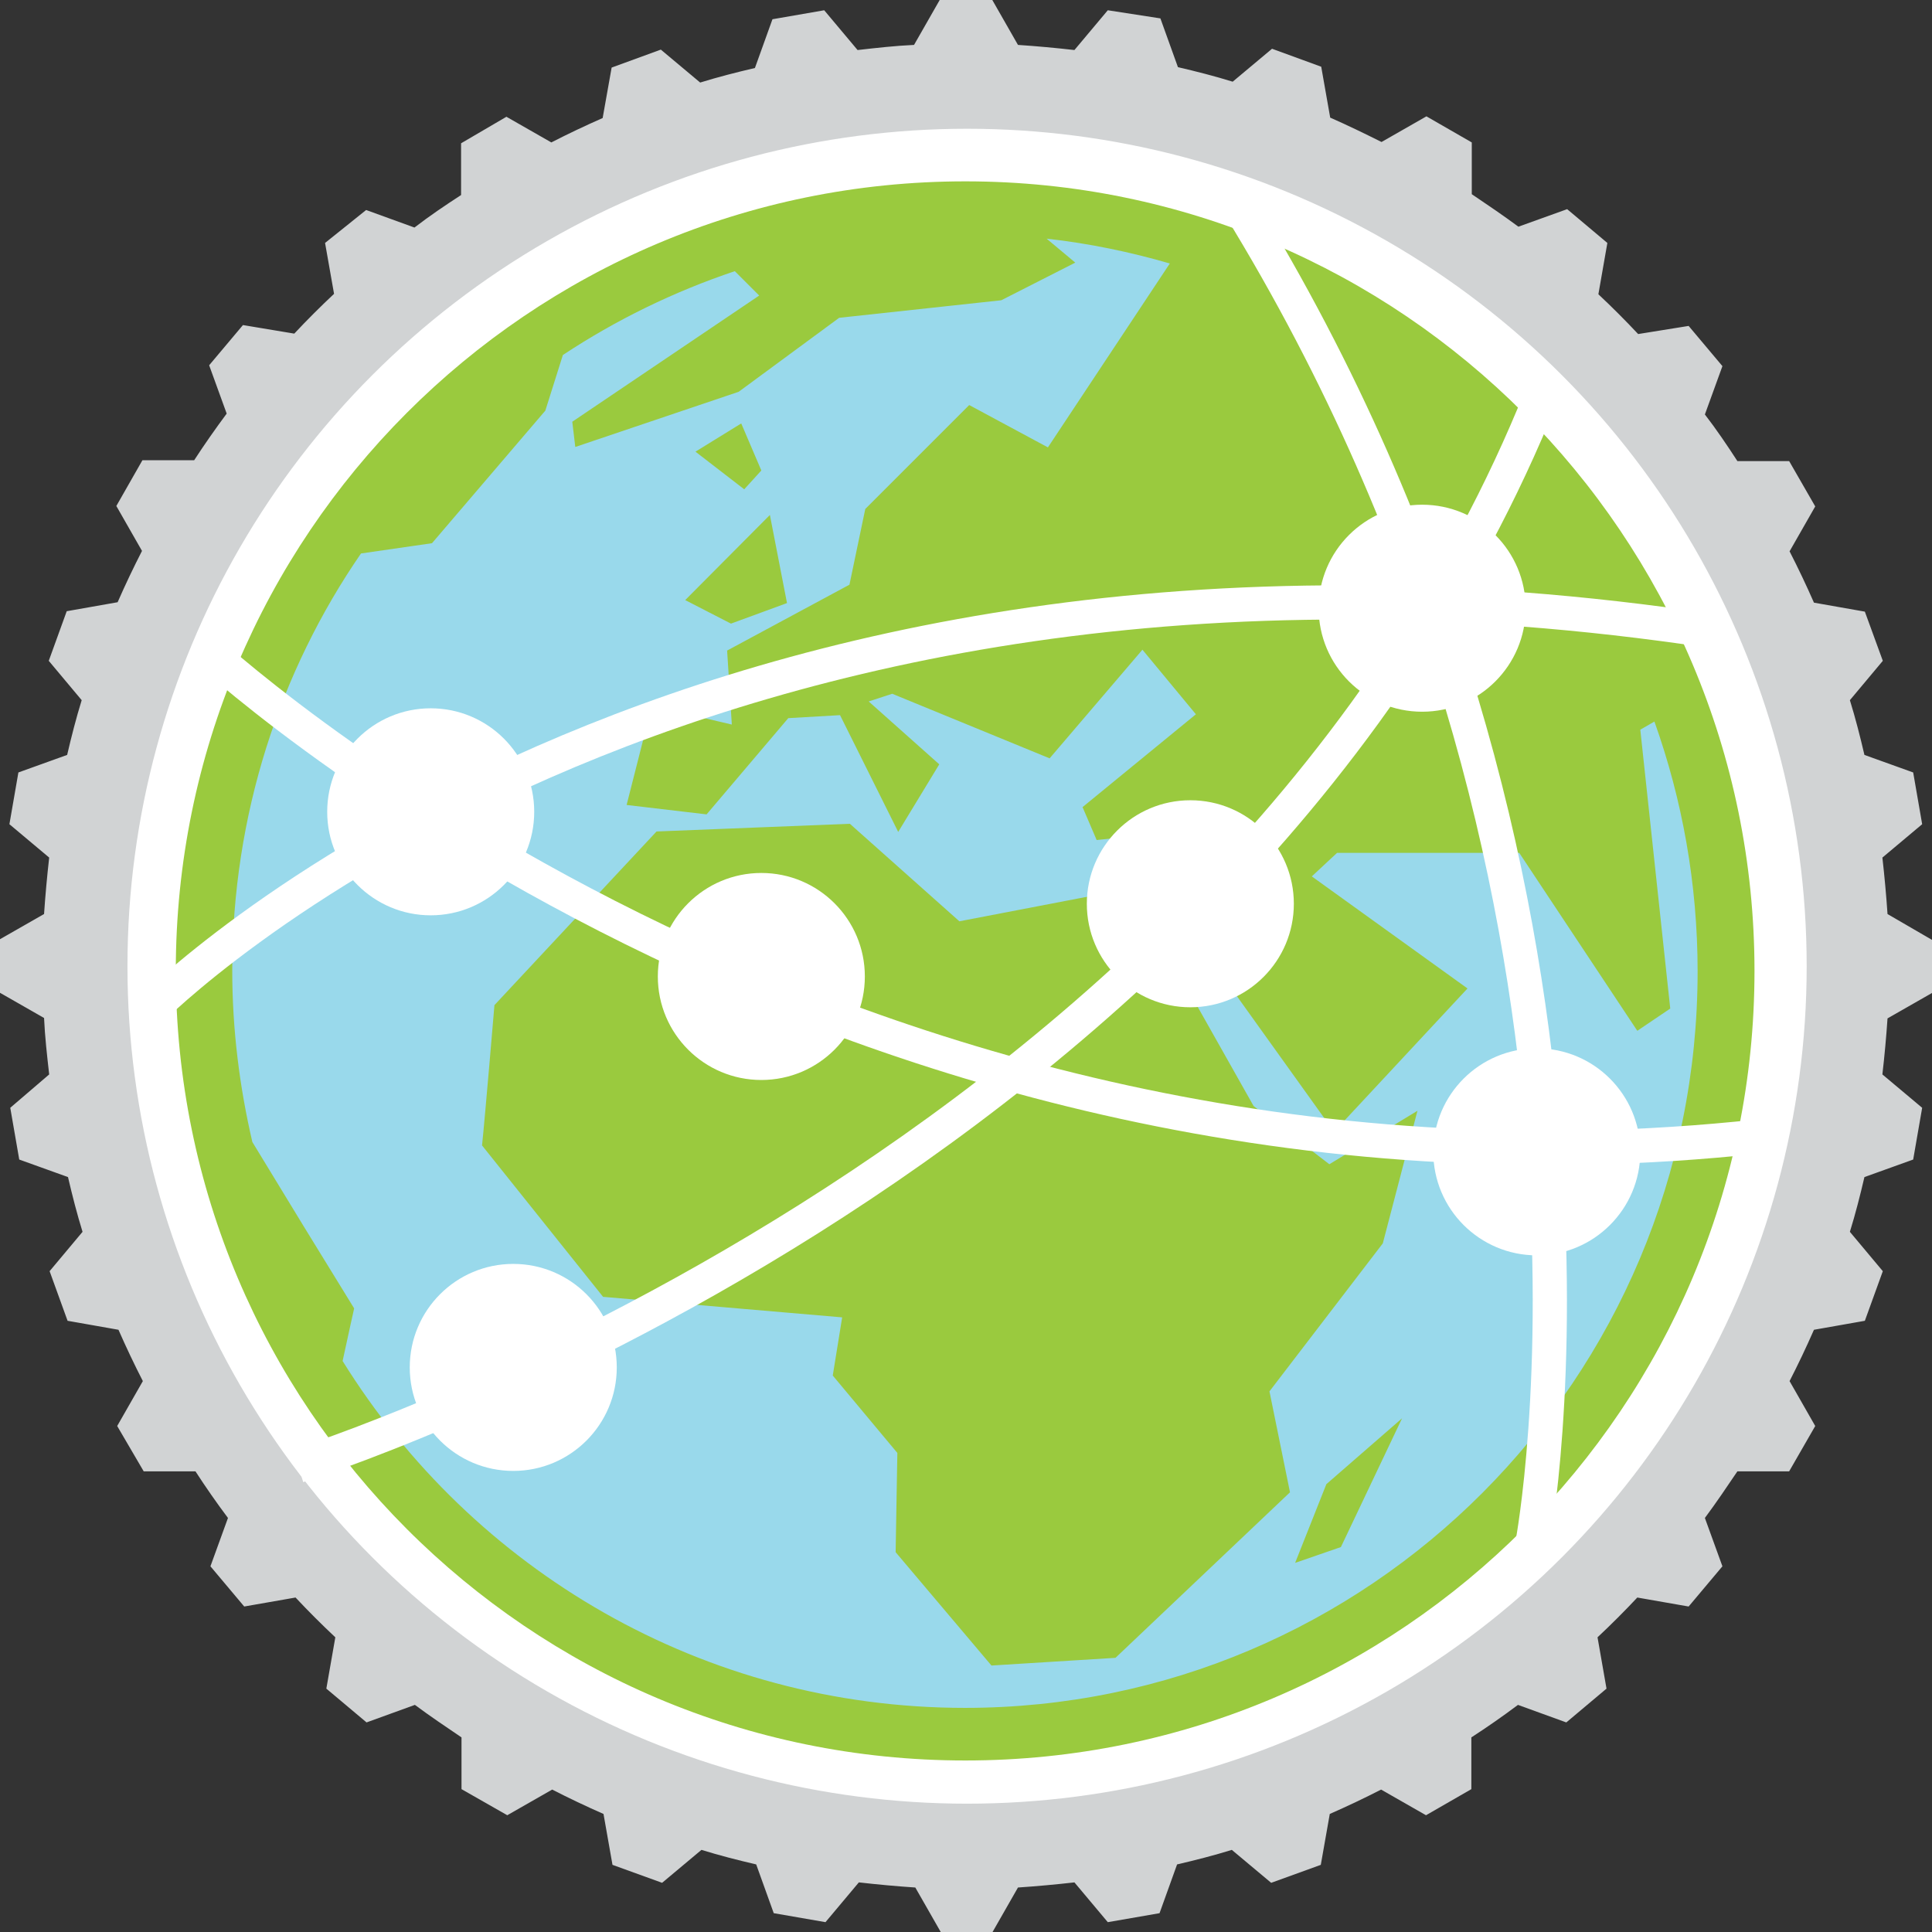 <?xml version="1.0" encoding="utf-8"?>
<!-- Generator: Adobe Illustrator 21.1.0, SVG Export Plug-In . SVG Version: 6.00 Build 0)  -->
<svg version="1.1" xmlns="http://www.w3.org/2000/svg" xmlns:xlink="http://www.w3.org/1999/xlink" x="0px" y="0px"
	 viewBox="0 0 451.7 451.7" style="enable-background:new 0 0 451.7 451.7;" xml:space="preserve">
<rect x="0" y="0" width="451.7" height="451.7" fill="#333333" stroke="none"/>
<style type="text/css">
	.st0{fill:#D1D3D4;}
	.st1{fill:#FFFFFF;stroke:#FFFFFF;stroke-width:3;stroke-linejoin:round;}
	.st2{fill:#99D9EB;}
	.st3{fill:#9ACA3E;}
	.st4{fill:#FFFFFF;}
	.st5{fill:none;stroke:#FFFFFF;stroke-width:8;stroke-miterlimit:10;}
</style>
<g id="guides">
</g>
<g id="logo">
	<g id="gear_2_">
		<g>
			<g>
				<path class="st0" d="M441.3,238.1l10.5-6l0-12.3l-10.5-6.1c-0.3-4.4-0.7-8.8-1.2-13.2l9.3-7.8l-2.1-12.1l-11.4-4.1
					c-1-4.3-2.1-8.6-3.4-12.8l7.7-9.2l-4.2-11.5l-11.9-2.1c-1.8-4.1-3.7-8.1-5.7-12l6-10.5l-6.1-10.6l-12.1,0
					c-2.4-3.7-4.9-7.4-7.6-10.9l4.1-11.3l-7.9-9.4L383,78.1c-3-3.2-6.1-6.3-9.3-9.3l2.1-12l-9.4-7.9L355,53
					c-3.5-2.6-7.2-5.1-10.9-7.6V33.3l-10.6-6.1l-10.5,6c-4-2-7.9-3.9-12-5.7l-2.1-11.9l-11.5-4.2l-9.2,7.7
					c-4.2-1.3-8.5-2.4-12.8-3.4l-4.1-11.4L259,2.4l-7.8,9.3c-4.4-0.5-8.7-0.9-13.2-1.2L232,0h-12.3l-6,10.5
					c-4.4,0.2-8.8,0.7-13.2,1.2l-7.8-9.3l-12.1,2.1l-4.1,11.4c-4.3,1-8.6,2.1-12.8,3.4l-9.2-7.7l-11.5,4.2l-2.1,11.8
					c-4.1,1.8-8.1,3.7-12,5.7l-10.5-6l-10.6,6.2l0,12.1c-3.7,2.4-7.4,4.9-10.9,7.6l-11.3-4.1L76,56.8l2.1,11.9
					c-3.2,3-6.3,6.1-9.3,9.3L56.8,76l-7.9,9.4L53,96.7c-2.6,3.5-5.2,7.2-7.6,10.9H33.3l-6.1,10.7l6,10.5c-2,3.9-3.9,7.9-5.7,12
					l-11.9,2.1l-4.2,11.6l7.7,9.2c-1.3,4.2-2.4,8.5-3.4,12.8l-11.4,4.1l-2.1,12.1l9.3,7.8c-0.5,4.4-0.9,8.8-1.2,13.2l-10.5,6V232
					l10.5,6c0.2,4.4,0.7,8.8,1.2,13.2L2.4,259l2.1,12.1l11.4,4.1c1,4.3,2.1,8.6,3.4,12.8l-7.7,9.2l4.2,11.6l11.9,2.1
					c1.8,4.1,3.7,8.1,5.7,12l-6,10.5l6.2,10.6h12.1c2.4,3.7,4.9,7.3,7.6,10.9l-4.1,11.3l7.9,9.4l12-2.1c3,3.2,6.1,6.3,9.3,9.3
					l-2.1,12l9.4,7.9l11.3-4.1c3.5,2.6,7.2,5.1,10.9,7.6v12.1l10.7,6.1l10.5-6c3.9,2,7.9,3.9,12,5.7l2.1,11.9l11.6,4.2l9.2-7.7
					c4.2,1.3,8.5,2.4,12.8,3.4l4.1,11.4l12.1,2.1l7.8-9.3c4.4,0.5,8.7,0.9,13.2,1.2l6,10.5H232l6-10.5c4.4-0.3,8.8-0.7,13.2-1.2
					l7.8,9.3l12.1-2.1l4.1-11.4c4.3-1,8.6-2.1,12.8-3.4l9.2,7.7l11.6-4.2l2.1-11.9c4.1-1.8,8.1-3.7,12-5.7l10.5,6l10.6-6.1v-12.1
					c3.7-2.4,7.3-4.9,10.9-7.6l11.3,4.1l9.4-7.9l-2.1-12c3.2-3,6.3-6.1,9.3-9.3l12,2.1l7.9-9.4l-4.1-11.3c2.6-3.5,5.1-7.2,7.6-10.9
					h12.1l6.1-10.6l-6-10.5c2-3.9,3.9-7.9,5.7-12l11.9-2.1l4.2-11.6l-7.7-9.2c1.3-4.2,2.4-8.5,3.4-12.8l11.4-4.1l2.1-12.1l-9.3-7.8
					C440.6,246.9,441,242.5,441.3,238.1z M397.3,174.9c-4,8.5-14.1,15.5-26.7,17.2c-9.6,1.3-18.5-0.7-25-4.8l0,1
					c-12.3-39.1-43.1-69.9-82.2-82.2c-4.8-6.9-6.8-17.2-4.5-27.8c2.4-11.3,9-20.1,16.8-24.2C334,70.9,380,116.7,397.3,174.9z
					 M358,225.9c0,6.7-5.5,12.2-12.2,12.2c-6.7,0-12.2-5.4-12.2-12.2c0-6.7,5.5-12.2,12.2-12.2C352.5,213.7,358,219.1,358,225.9z
					 M225.9,358c-6.7,0-12.2-5.5-12.2-12.2c0-6.7,5.4-12.2,12.2-12.2c6.7,0,12.2,5.4,12.2,12.2C238,352.5,232.6,358,225.9,358z
					 M225.9,319.1c-51.5,0-93.2-41.7-93.2-93.2c0-51.5,41.7-93.2,93.2-93.2c51.5,0,93.2,41.7,93.2,93.2S277.3,319.1,225.9,319.1z
					 M225.9,93.8c6.7,0,12.2,5.4,12.2,12.2c0,6.7-5.4,12.2-12.2,12.2c-6.7,0-12.2-5.4-12.2-12.2S219.1,93.8,225.9,93.8z M174.9,54.4
					c8.5,4.1,15.5,14.1,17.2,26.7c1.3,9.6-0.7,18.5-4.8,25l1,0c-39,12.3-69.9,43.1-82.1,82.1l0-1c-6.5,4.2-15.5,6.1-25,4.8
					c-12.6-1.7-22.6-8.6-26.7-17.2C71.6,117.1,117.1,71.6,174.9,54.4z M118.1,225.9c0,6.7-5.4,12.2-12.2,12.2
					c-6.7,0-12.2-5.4-12.2-12.2c0-6.7,5.4-12.2,12.2-12.2C112.6,213.7,118.1,219.1,118.1,225.9z M54.1,275.6
					c4.1-7.8,12.9-14.3,24.2-16.8c10.7-2.3,20.9-0.3,27.8,4.5c12.2,39.1,43.1,70,82.2,82.2l-1,0c4.2,6.5,6.1,15.5,4.8,25
					c-1.7,12.6-8.6,22.6-17.2,26.7C116.7,380,70.9,334,54.1,275.6z M275.6,397.7c-7.8-4.1-14.3-12.9-16.8-24.2
					c-2.3-10.7-0.3-20.9,4.5-27.8c39.1-12.2,70-43.1,82.3-82.3c6.9-4.8,17.2-6.8,27.8-4.5c11.3,2.4,20.1,9,24.2,16.8
					C380.7,334.4,334.4,380.7,275.6,397.7z"/>
				<ellipse id="horizon_1_" class="st1" cx="226.1" cy="225.9" rx="194.8" ry="194.3"/>
			</g>
		</g>
	</g>
	<g id="water_2_">
		<ellipse id="Sea_1_" class="st2" cx="224.4" cy="228.3" rx="179.7" ry="179.3"/>
	</g>
	<g id="land_2_">
		<path class="st3" d="M225.7,42.4C123.5,42.4,41.1,125.3,41.1,227s82.4,184.6,184.6,184.6s184.5-83,184.5-184.6
			S327.8,42.4,225.7,42.4z M244.7,55.8c9.9,1.1,19.5,3.1,28.8,5.8l-28.5,43l-18.4-9.9l-24.3,24.3l-3.7,17.7L170,152.1l1.1,17.3
			l-18.7-4.4l-5.9,23.2l18.7,2.2l19.1-22.5l12.1-0.7l13.6,27.3l9.6-15.8l-16.5-14.7l5.5-1.8l36.8,15.1l21.7-25.4l12.5,15.1
			l-26.5,21.7l3.3,7.7l16.9-1.8l-2.6,12.5l41.2,57.5l31.2-33.5l-36.4-26.2l5.9-5.5h42.6l27.6,41.6l7.7-5.2l-7-65.2l3.3-1.9
			c6.5,18.2,10.1,37.9,10.1,58.4c0,95.4-76.9,172.2-171.3,172.2c-61.3,0-115.2-32.3-145.5-81.1c1.4-6.5,2.7-12.3,2.7-12.3
			l-11.8-19.2L59,267c-3-12.9-4.7-26.3-4.7-40.1c0-36.3,11.1-69.9,30.1-97.5l16.6-2.4l26.5-31l4.1-13c12.4-8.2,25.9-14.8,40.2-19.6
			l5.7,5.7l-43.7,29.5l0.7,5.9l38.2-12.9l23.5-17.3l37.9-4.1l17.3-8.8L244.7,55.8z M173.3,99l-10.7,6.6l11.4,8.8l4-4.4L173.3,99z
			 M180,120.4l-19.8,19.9l10.7,5.5L184,141L180,120.4z M198.7,192.6l-45.2,1.8L115.6,235c0,0-2.2,26.2-2.9,32.8l28.3,35.4l55.9,4.8
			l-2.2,13.6l15.1,18.1l-0.4,23.2l22.4,26.5l29-1.8l40.8-38.7l-4.8-23.6l26.5-34.6l8.1-31l-20.6,12.5l-17.7-13.6l-28.7-50.9
			l-40.1,7.7L198.7,192.6z M327.8,331.6L310.1,347l-7.3,18.4l10.7-3.7L327.8,331.6z"/>
	</g>
	<g id="network">
		<circle class="st4" cx="100.7" cy="189.8" r="24.2"/>
		<circle class="st4" cx="178" cy="228.3" r="24.2"/>
		<circle class="st4" cx="278.3" cy="211.3" r="24.2"/>
		<circle class="st4" cx="332.5" cy="142.2" r="24.2"/>
		<circle class="st4" cx="359.3" cy="269.3" r="24.2"/>
		<path class="st5" d="M358.3,360.8c0,0,29.1-153.9-68.7-312.9"/>
		<path class="st5" d="M69.7,342.7c0,0,221-69.1,292.4-254.6"/>
		<path class="st5" d="M35.4,236c0,0,123.2-124.9,364.6-88.5"/>
		<path class="st5" d="M47.2,151c0,0,147.3,138.2,364,114.7"/>
		<circle class="st4" cx="120" cy="319.7" r="24.2"/>
	</g>
</g>
</svg>

